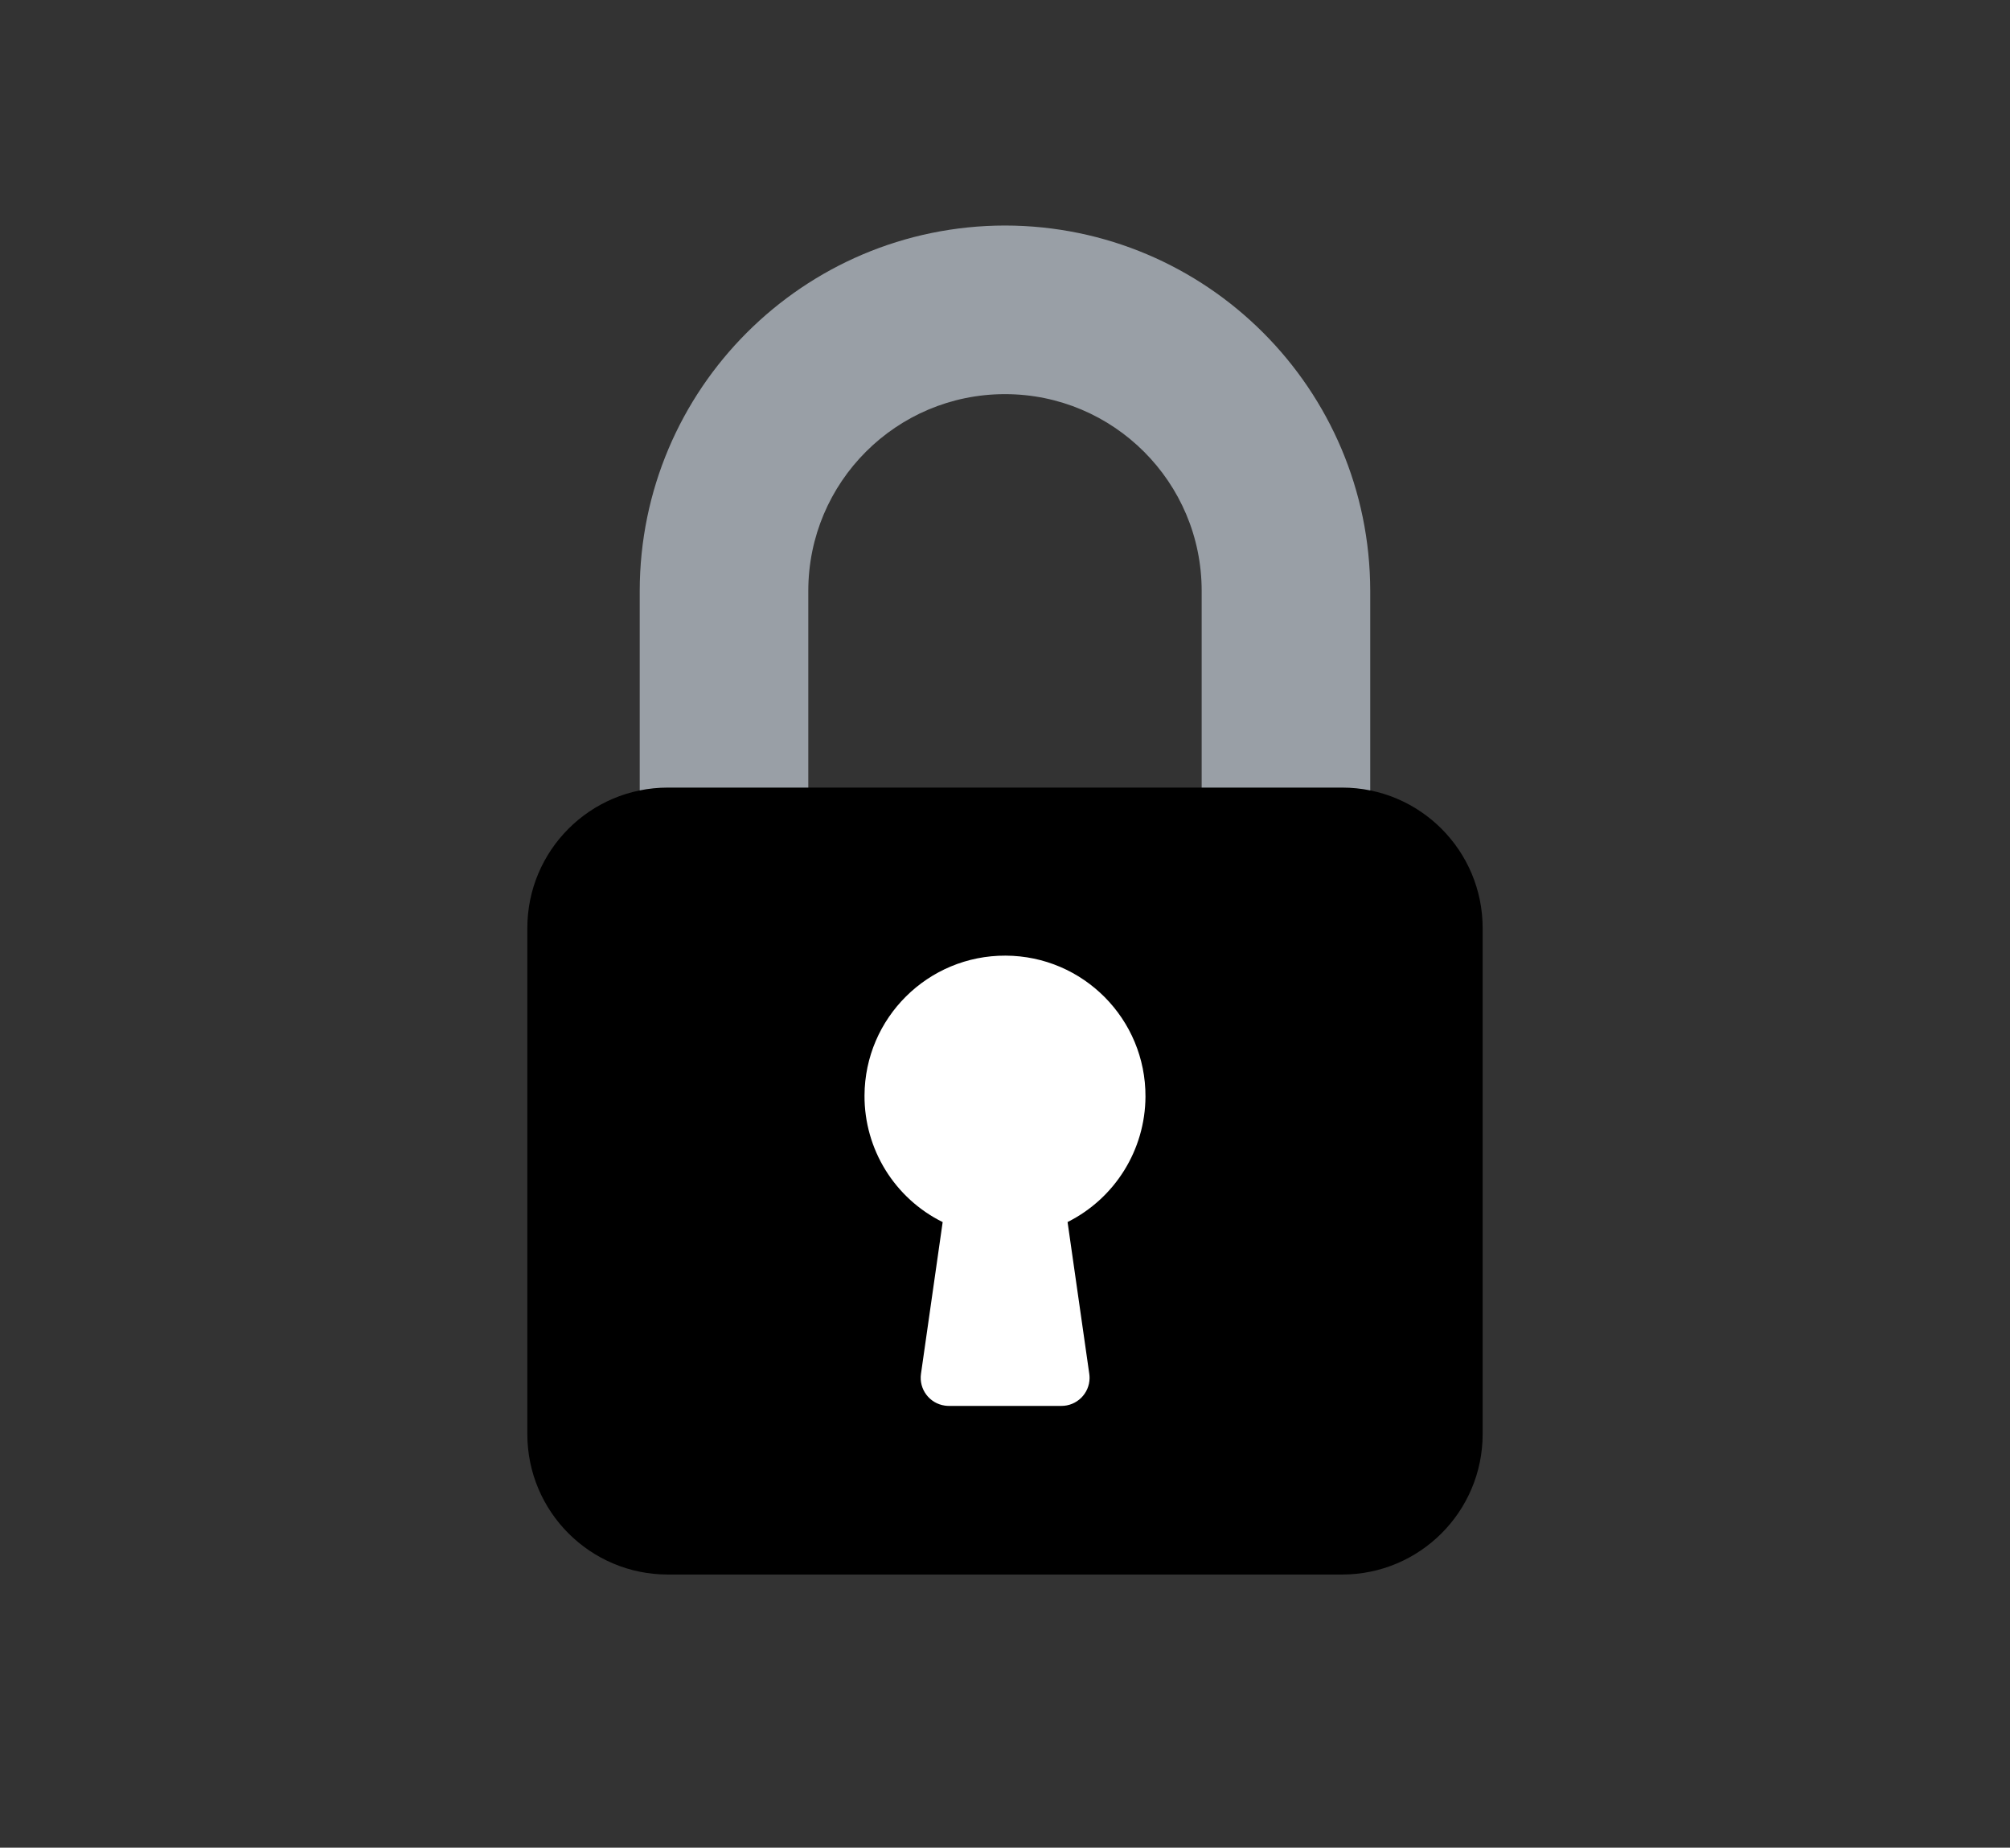 <?xml version="1.0" encoding="utf-8"?>
<!--
 * Copyright (c) 2019, WSO2 Inc. (http://www.wso2.org) All Rights Reserved.
 *
 * WSO2 Inc. licenses this file to you under the Apache License,
 * Version 2.0 (the "License"); you may not use this file except
 * in compliance with the License.
 * You may obtain a copy of the License at
 *
 * http://www.apache.org/licenses/LICENSE-2.0
 *
 * Unless required by applicable law or agreed to in writing,
 * software distributed under the License is distributed on an
 * "AS IS" BASIS, WITHOUT WARRANTIES OR CONDITIONS OF ANY
 * KIND, either express or implied. See the License for the
 * specific language governing permissions and limitations
 * under the License.
-->
<svg version="1.1" class="icon" id="security-questions" xmlns="http://www.w3.org/2000/svg" xmlns:xlink="http://www.w3.org/1999/xlink" x="0px" y="0px" width="108.99px" height="100.167px" viewBox="0 0 108.99 100.167" enable-background="new 0 0 108.99 100.167" xml:space="preserve">
	<rect x="0" y="0" width="108.99" height="100.167" fill="#333333" stroke="none"/>
	<g id="lock">
		<path id="upper" fill="#999FA6" d="M54.494,12.226c-10.933,0.013-19.792,8.873-19.806,19.806v12.189   c0,0.841,0.682,1.523,1.523,1.523h6.094c0.842,0,1.524-0.683,1.524-1.523V32.032c0-5.89,4.774-10.665,10.664-10.665   c5.89,0,10.666,4.774,10.666,10.665v12.189c0,0.841,0.683,1.523,1.523,1.523h6.094c0.841,0,1.523-0.683,1.523-1.523V32.032   C74.287,21.099,65.428,12.239,54.494,12.226z" />
		<path id="rounded-rect" class="path primary" d="M36.212,42.697h36.565c4.208,0,7.618,3.411,7.618,7.619v27.424   c0,4.208-3.411,7.618-7.618,7.618H36.212c-4.208,0-7.618-3.411-7.618-7.618V50.315C28.594,46.107,32.004,42.697,36.212,42.697z" />
		<path id="middle" fill="#FFFFFF" d="M62.112,59.456c0.019-4.207-3.378-7.632-7.585-7.649c-4.208-0.018-7.632,3.378-7.65,7.585   c-0.012,2.909,1.632,5.57,4.238,6.86l-1.176,8.228c-0.118,0.832,0.462,1.604,1.295,1.721c0.07,0.01,0.142,0.016,0.213,0.016h6.095   c0.841,0.008,1.531-0.667,1.539-1.508c0-0.079-0.005-0.156-0.016-0.232l-1.177-8.228C60.463,64.96,62.096,62.334,62.112,59.456z" />
	</g>
</svg>
